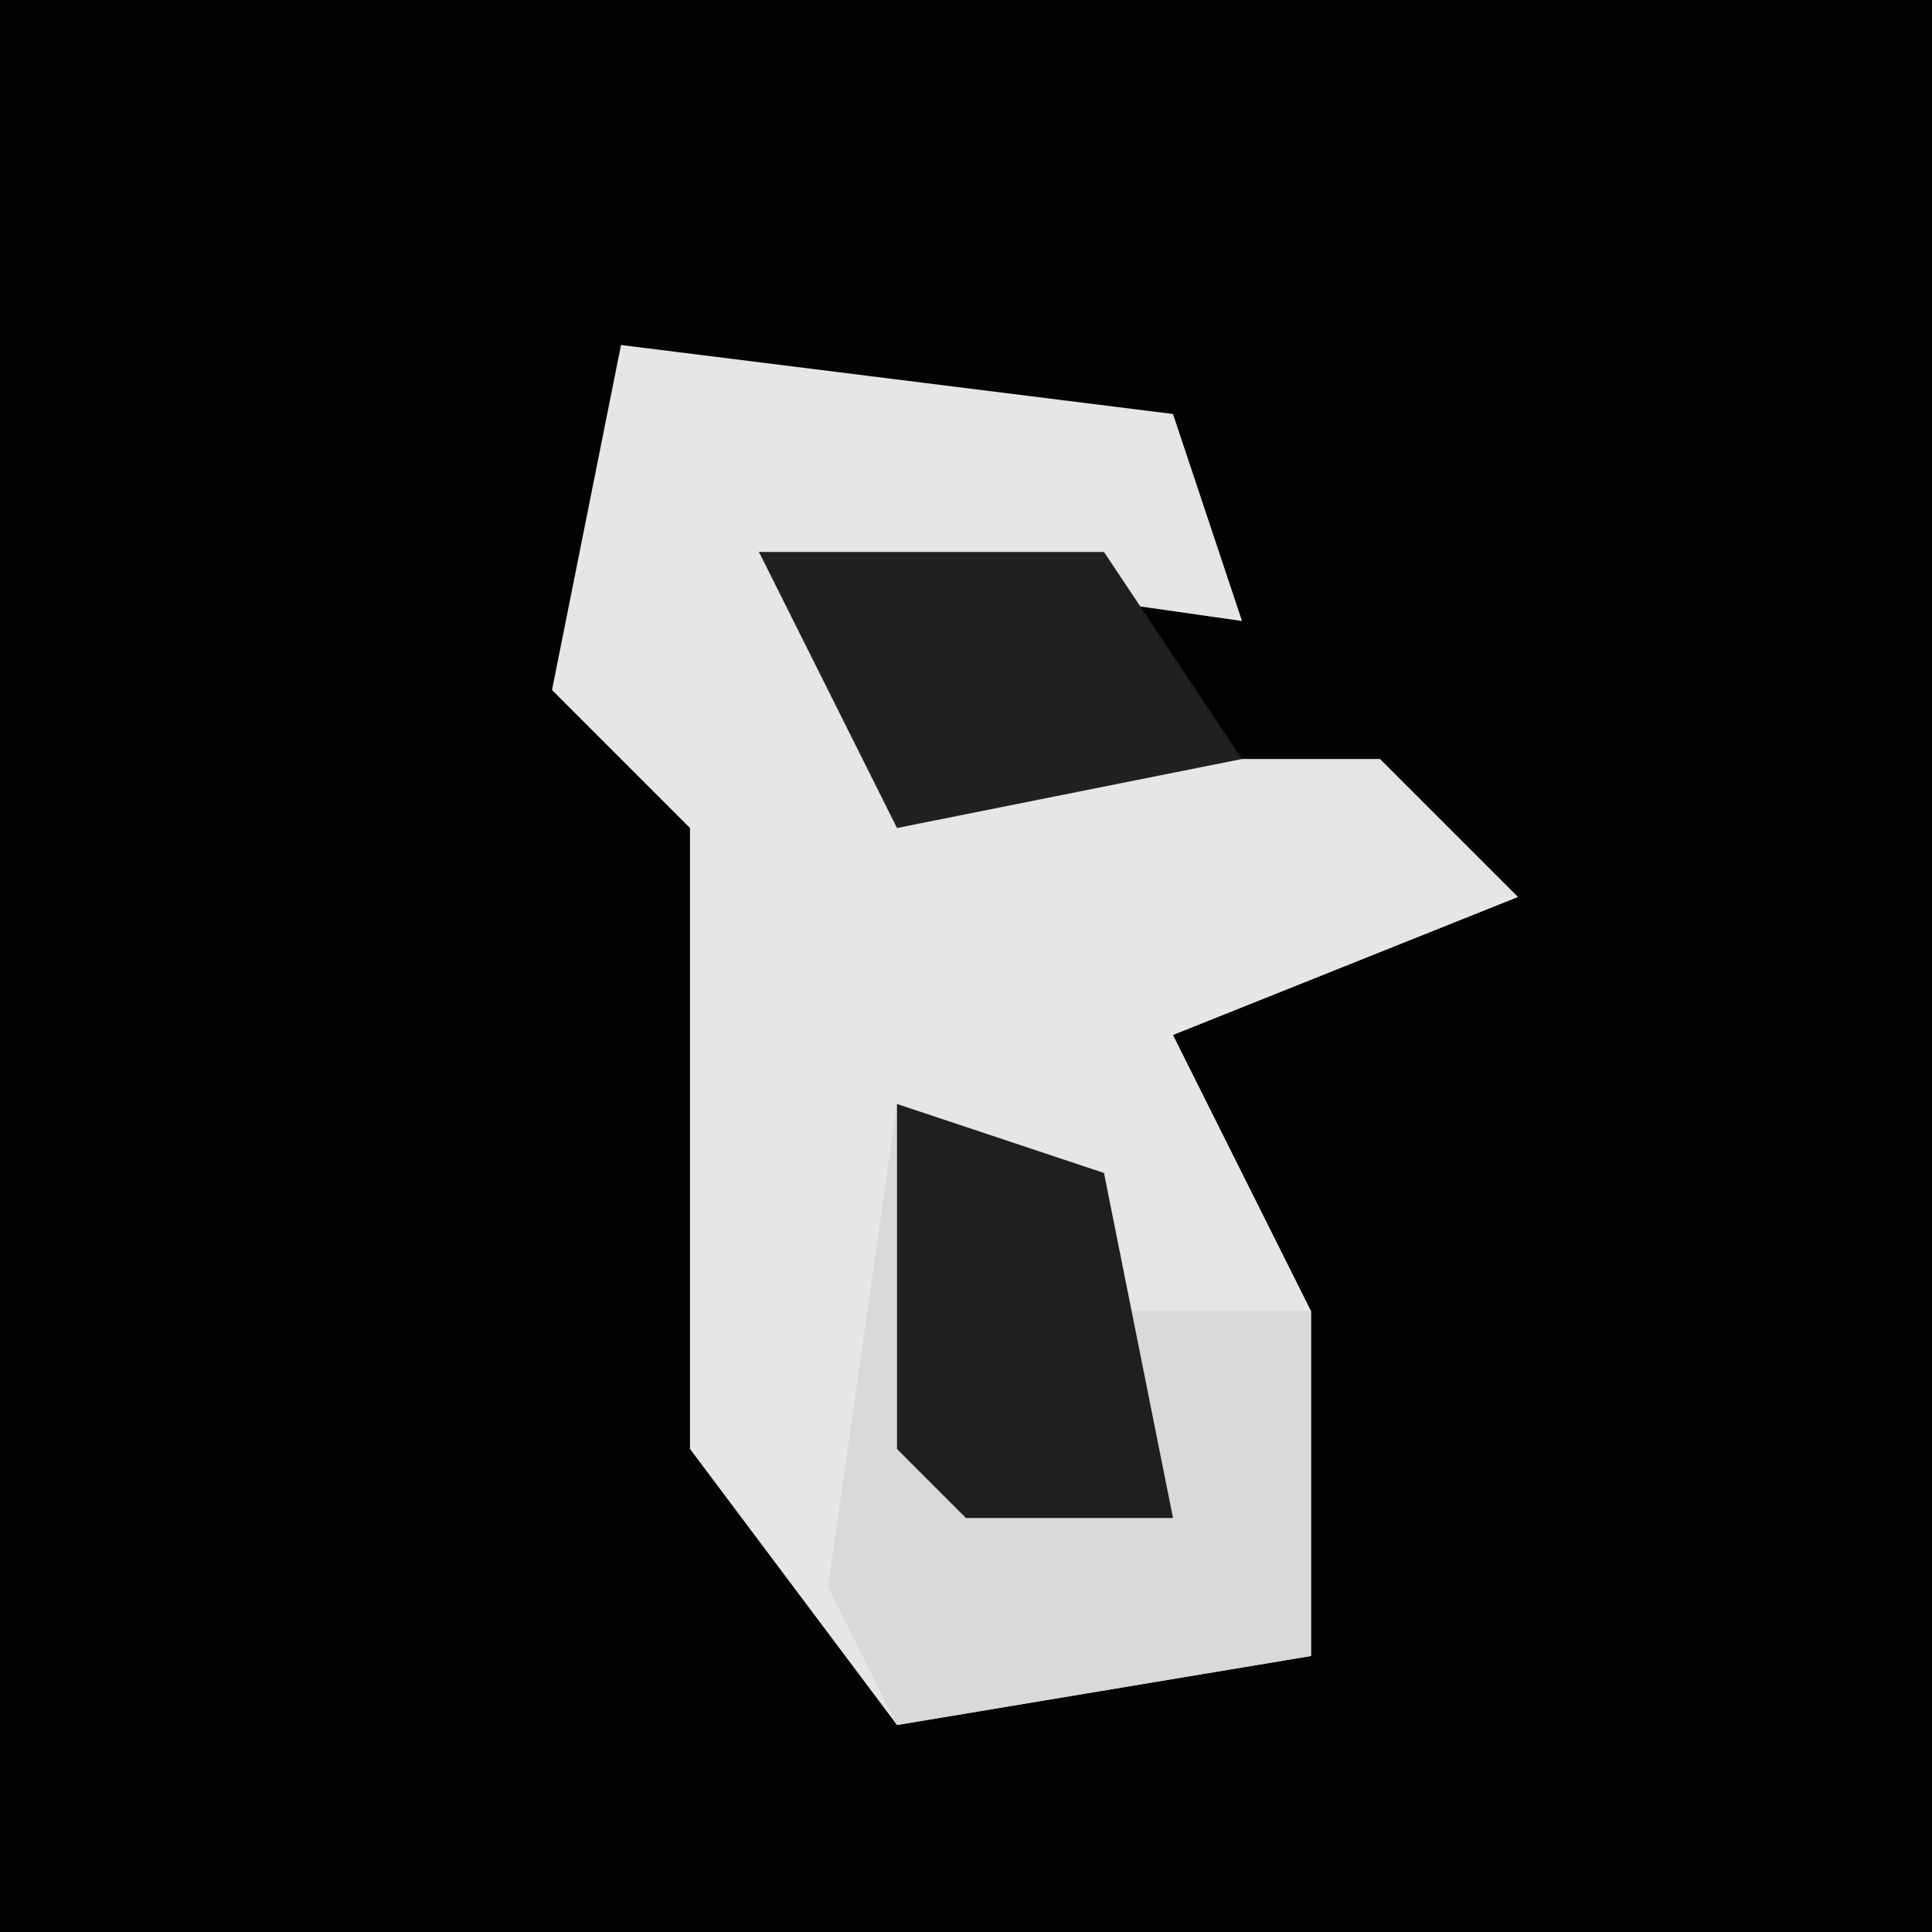 <?xml version="1.0" encoding="UTF-8"?>
<svg version="1.1" xmlns="http://www.w3.org/2000/svg" width="28" height="28">
<path d="M0,0 L28,0 L28,28 L0,28 Z " fill="#030303" transform="translate(0,0)"/>
<path d="M0,0 L8,1 L9,4 L2,3 L4,6 L11,6 L13,8 L8,10 L10,14 L10,19 L4,20 L1,16 L1,7 L-1,5 Z " fill="#E6E6E6" transform="translate(9,5)"/>
<path d="M0,0 L3,1 L3,3 L6,3 L6,8 L0,9 L-1,7 Z " fill="#D9D9D9" transform="translate(13,16)"/>
<path d="M0,0 L5,0 L7,3 L2,4 Z " fill="#202020" transform="translate(11,8)"/>
<path d="M0,0 L3,1 L4,6 L1,6 L0,5 Z " fill="#1F1F1F" transform="translate(13,16)"/>
</svg>
